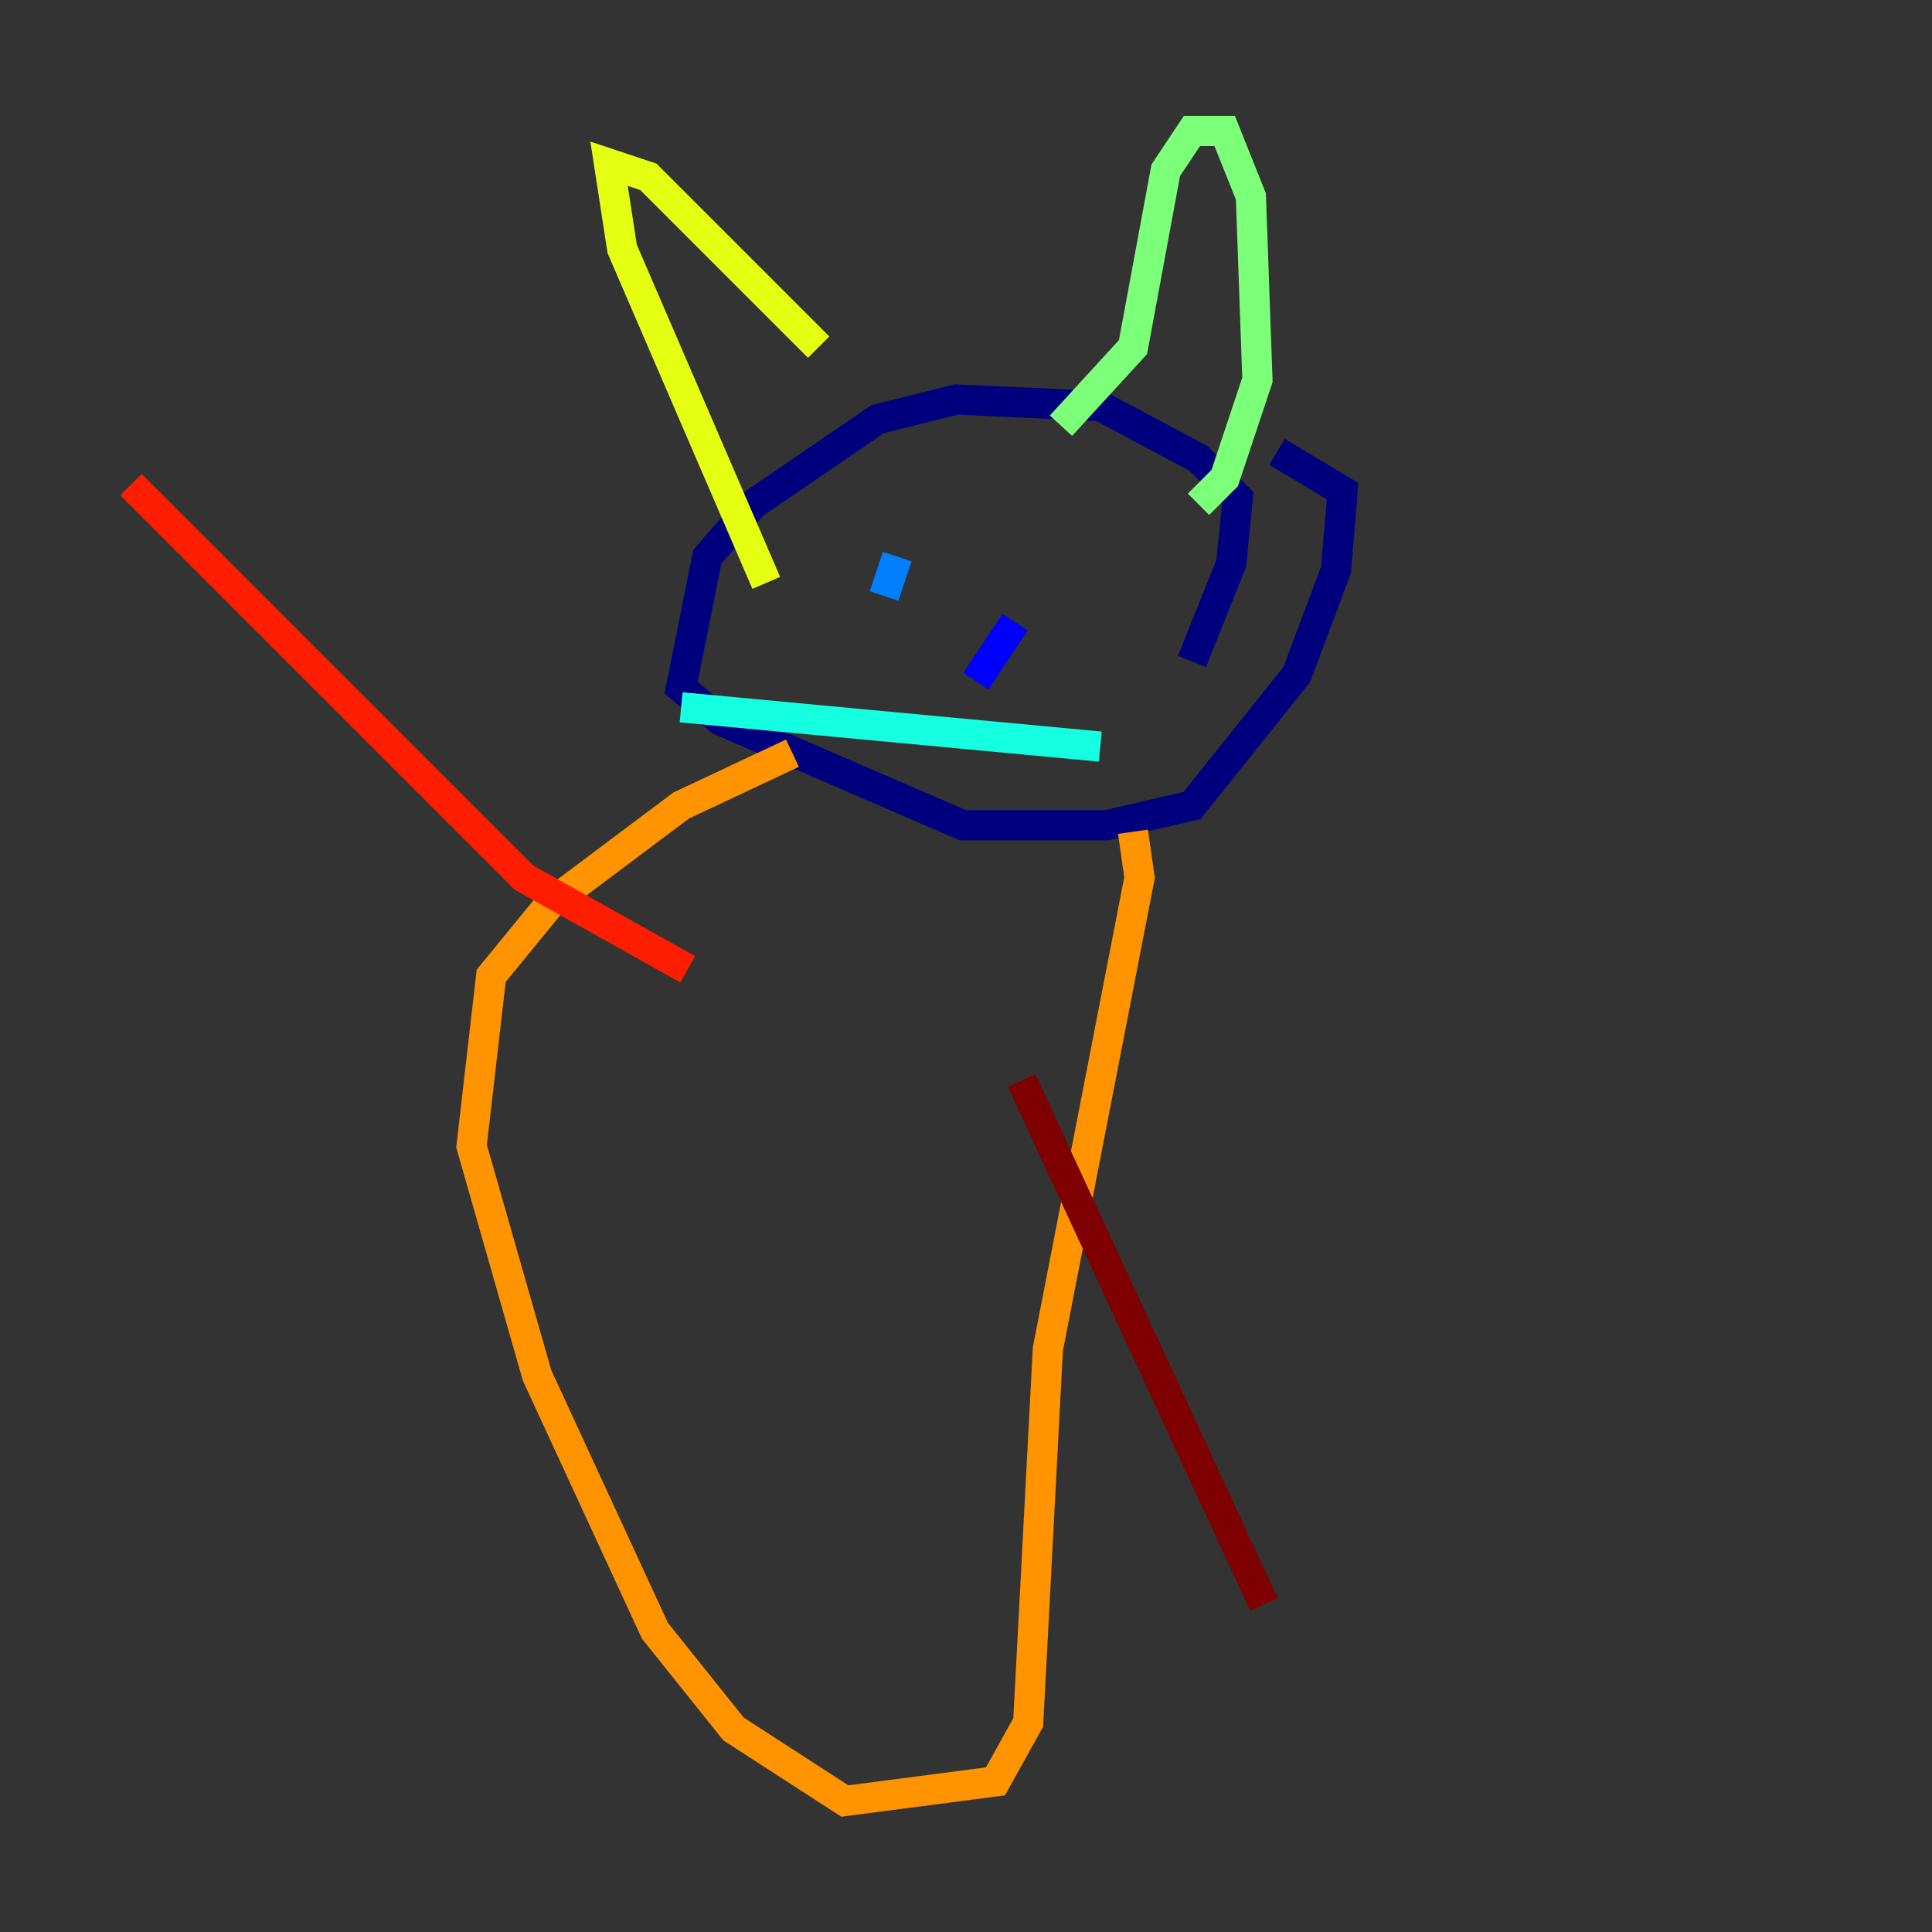 <?xml version="1.0" encoding="utf-8" ?>
<svg baseProfile="tiny" height="128" version="1.2" viewBox="0,0,128,128" width="128" xmlns="http://www.w3.org/2000/svg" xmlns:ev="http://www.w3.org/2001/xml-events" xmlns:xlink="http://www.w3.org/1999/xlink"><rect x="0" y="0" width="128" height="128" fill="#333333" stroke="none"/><defs /><polyline fill="none" points="78.969,43.824 81.573,37.315 82.007,32.976 79.403,30.373 72.895,26.902 63.349,26.468 58.142,27.77 49.898,33.41 46.861,36.881 45.125,45.559 47.729,47.729 63.783,54.671 73.329,54.671 78.969,53.37 85.912,44.691 88.515,37.749 88.949,32.542 84.61,29.939" stroke="#00007f" stroke-width="2" /><polyline fill="none" points="64.651,45.125 67.254,41.22" stroke="#0000ff" stroke-width="2" /><polyline fill="none" points="59.444,36.881 58.576,39.485" stroke="#0080ff" stroke-width="2" /><polyline fill="none" points="72.895,49.464 45.125,46.861" stroke="#15ffe1" stroke-width="2" /><polyline fill="none" points="79.403,33.41 81.139,31.675 83.308,25.166 82.875,13.017 81.139,8.678 78.969,8.678 77.234,11.281 75.064,22.997 70.291,28.203" stroke="#7cff79" stroke-width="2" /><polyline fill="none" points="54.237,22.997 42.956,11.715 40.352,10.848 41.22,16.488 50.766,38.617" stroke="#e4ff12" stroke-width="2" /><polyline fill="none" points="75.064,55.105 75.498,58.142 69.424,89.383 68.122,114.115 65.953,118.02 55.973,119.322 48.597,114.549 43.39,108.041 35.58,91.119 31.241,75.932 32.542,64.651 36.447,59.878 45.125,53.37 52.502,49.898" stroke="#ff9400" stroke-width="2" /><polyline fill="none" points="45.559,64.217 34.712,58.142 8.678,32.108" stroke="#ff1d00" stroke-width="2" /><polyline fill="none" points="67.688,71.593 83.742,106.305" stroke="#7f0000" stroke-width="2" /></svg>
